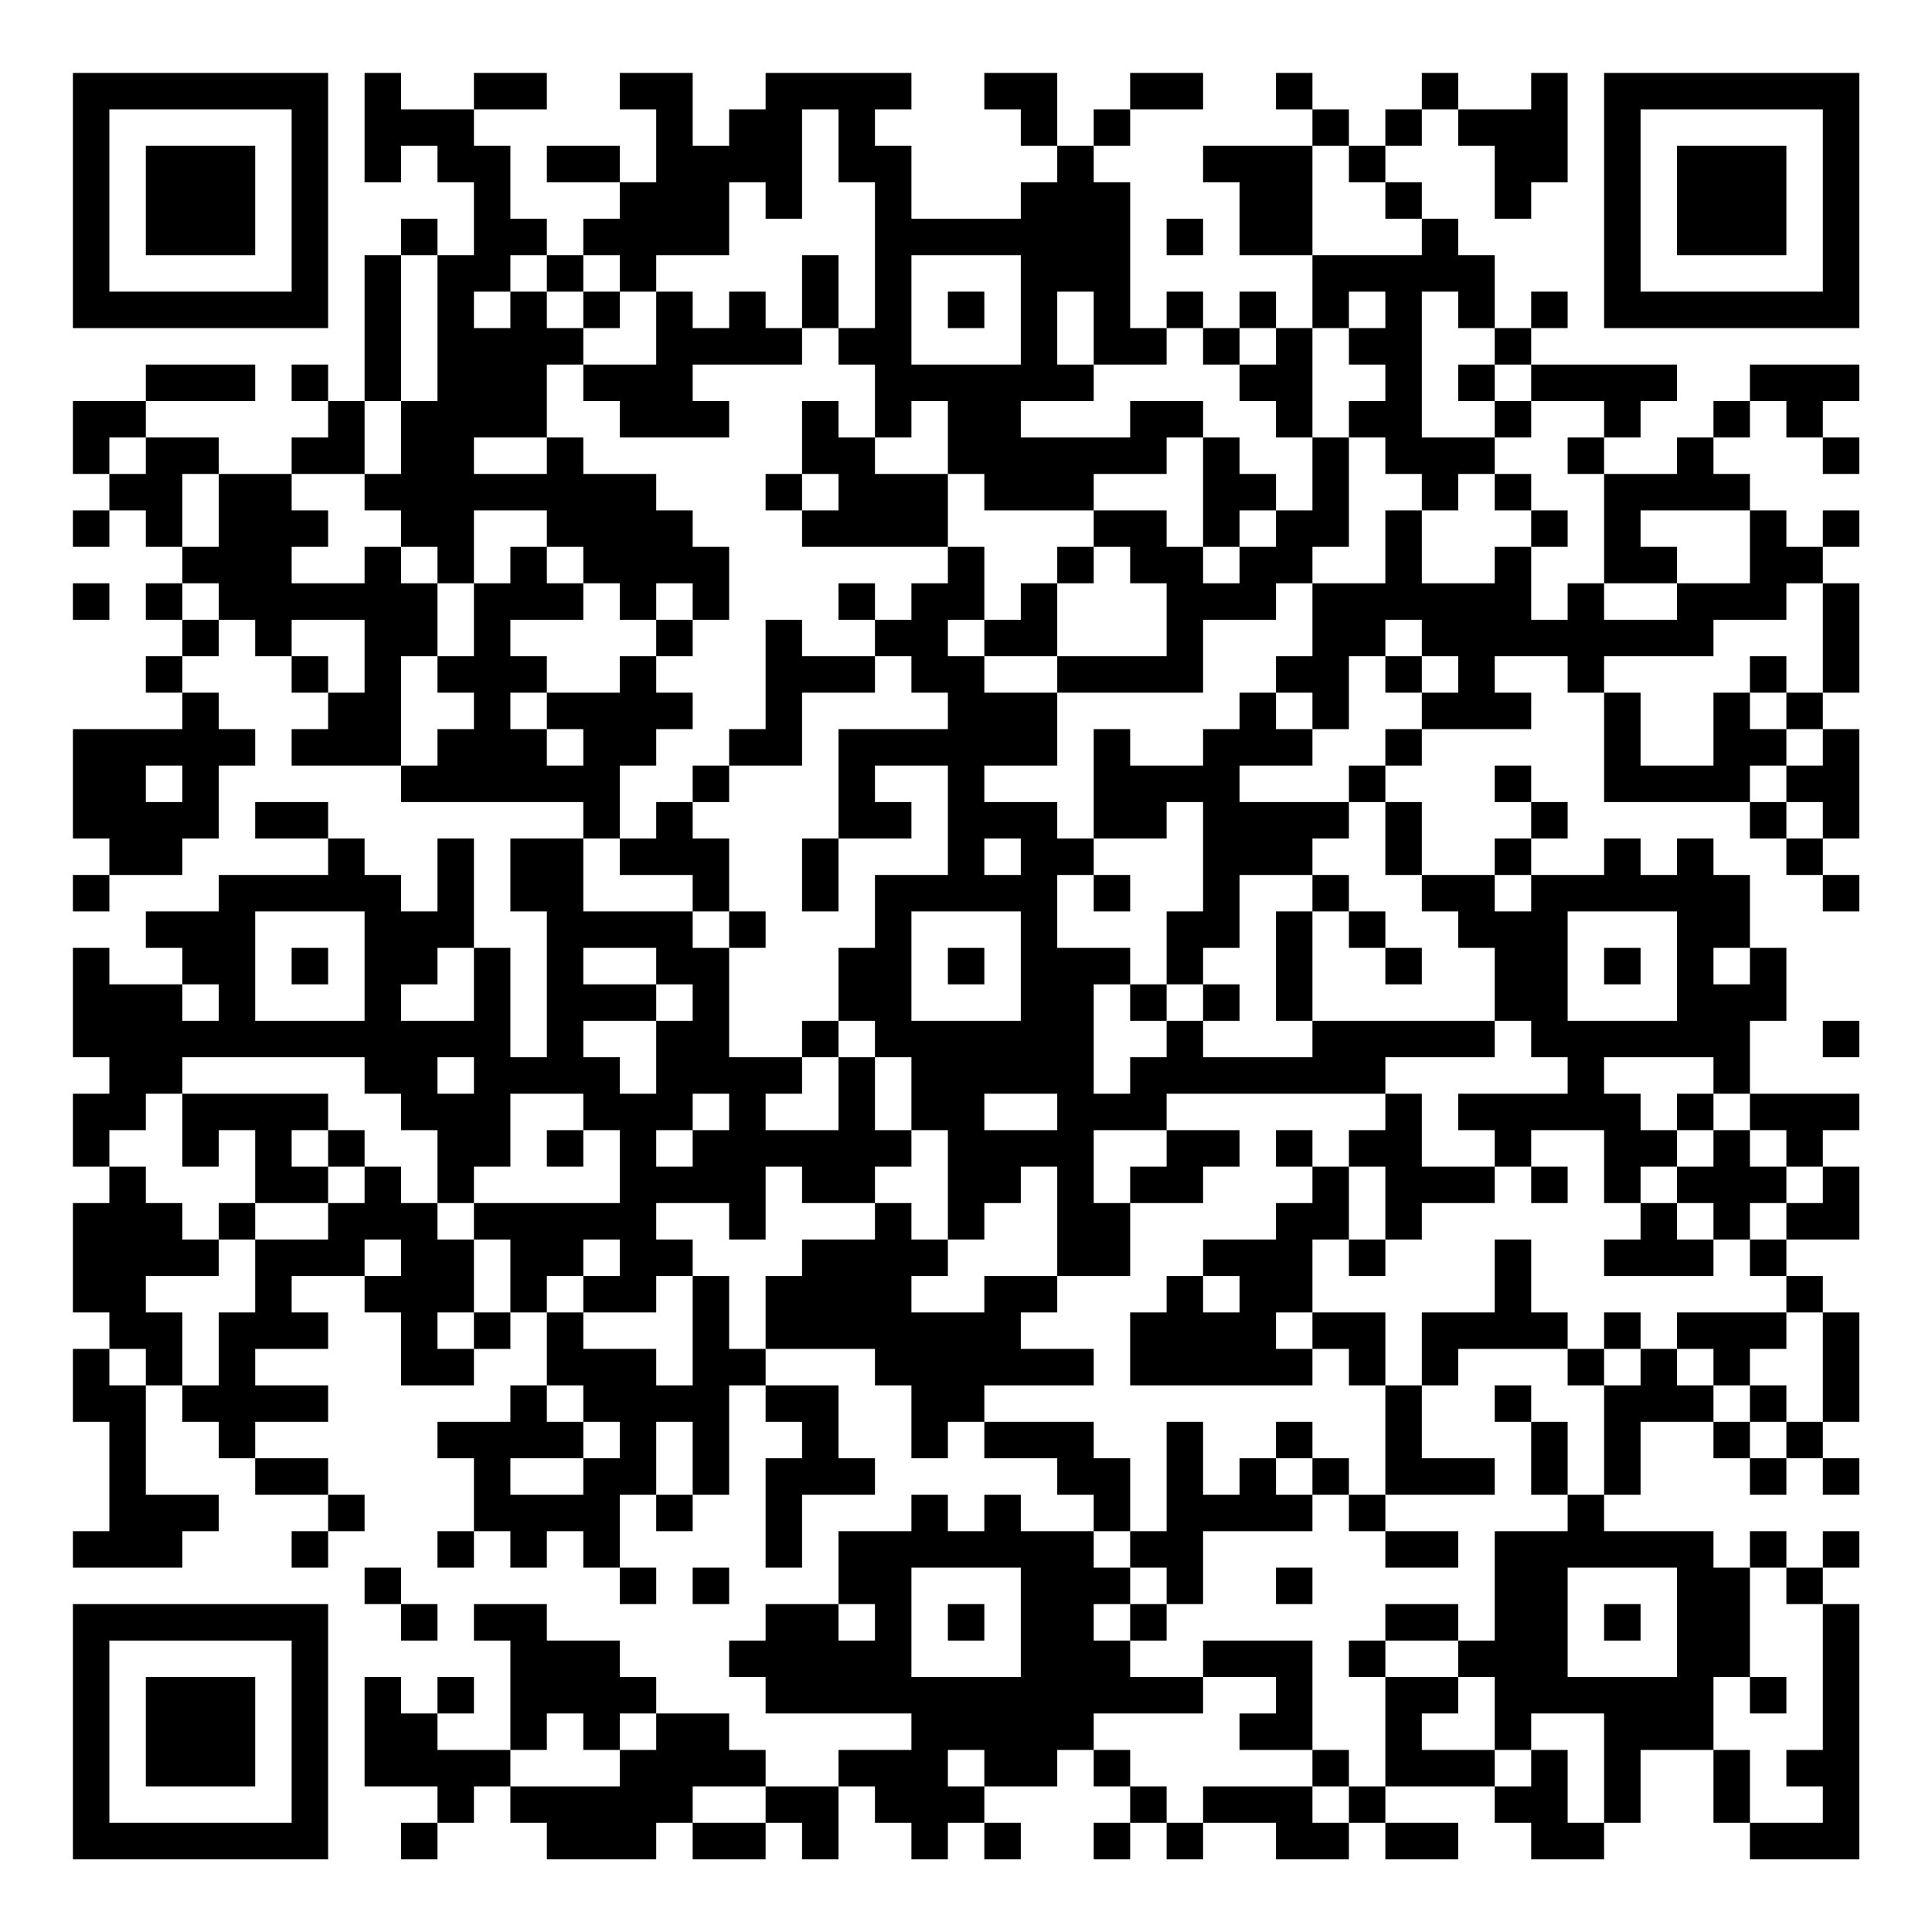 <?xml version="1.0" encoding="UTF-8"?>
<svg xmlns="http://www.w3.org/2000/svg" version="1.1" width="200" height="200" viewBox="0 0 200 200"><rect x="0" y="0" width="200" height="200" fill="#ffffff"/><g transform="scale(3.774)"><g transform="translate(2,2)"><path fill-rule="evenodd" d="M8 0L8 3L9 3L9 2L10 2L10 3L11 3L11 5L10 5L10 4L9 4L9 5L8 5L8 9L7 9L7 8L6 8L6 9L7 9L7 10L6 10L6 11L4 11L4 10L2 10L2 9L5 9L5 8L2 8L2 9L0 9L0 11L1 11L1 12L0 12L0 13L1 13L1 12L2 12L2 13L3 13L3 14L2 14L2 15L3 15L3 16L2 16L2 17L3 17L3 18L0 18L0 21L1 21L1 22L0 22L0 23L1 23L1 22L3 22L3 21L4 21L4 19L5 19L5 18L4 18L4 17L3 17L3 16L4 16L4 15L5 15L5 16L6 16L6 17L7 17L7 18L6 18L6 19L9 19L9 20L14 20L14 21L12 21L12 23L13 23L13 27L12 27L12 24L11 24L11 21L10 21L10 23L9 23L9 22L8 22L8 21L7 21L7 20L5 20L5 21L7 21L7 22L4 22L4 23L2 23L2 24L3 24L3 25L1 25L1 24L0 24L0 27L1 27L1 28L0 28L0 30L1 30L1 31L0 31L0 34L1 34L1 35L0 35L0 37L1 37L1 40L0 40L0 41L3 41L3 40L4 40L4 39L2 39L2 36L3 36L3 37L4 37L4 38L5 38L5 39L7 39L7 40L6 40L6 41L7 41L7 40L8 40L8 39L7 39L7 38L5 38L5 37L7 37L7 36L5 36L5 35L7 35L7 34L6 34L6 33L8 33L8 34L9 34L9 36L11 36L11 35L12 35L12 34L13 34L13 36L12 36L12 37L10 37L10 38L11 38L11 40L10 40L10 41L11 41L11 40L12 40L12 41L13 41L13 40L14 40L14 41L15 41L15 42L16 42L16 41L15 41L15 39L16 39L16 40L17 40L17 39L18 39L18 36L19 36L19 37L20 37L20 38L19 38L19 41L20 41L20 39L22 39L22 38L21 38L21 36L19 36L19 35L22 35L22 36L23 36L23 38L24 38L24 37L25 37L25 38L27 38L27 39L28 39L28 40L26 40L26 39L25 39L25 40L24 40L24 39L23 39L23 40L21 40L21 42L19 42L19 43L18 43L18 44L19 44L19 45L23 45L23 46L21 46L21 47L19 47L19 46L18 46L18 45L16 45L16 44L15 44L15 43L13 43L13 42L11 42L11 43L12 43L12 46L10 46L10 45L11 45L11 44L10 44L10 45L9 45L9 44L8 44L8 47L10 47L10 48L9 48L9 49L10 49L10 48L11 48L11 47L12 47L12 48L13 48L13 49L16 49L16 48L17 48L17 49L19 49L19 48L20 48L20 49L21 49L21 47L22 47L22 48L23 48L23 49L24 49L24 48L25 48L25 49L26 49L26 48L25 48L25 47L27 47L27 46L28 46L28 47L29 47L29 48L28 48L28 49L29 49L29 48L30 48L30 49L31 49L31 48L33 48L33 49L35 49L35 48L36 48L36 49L38 49L38 48L36 48L36 47L39 47L39 48L40 48L40 49L42 49L42 48L43 48L43 46L45 46L45 48L46 48L46 49L49 49L49 42L48 42L48 41L49 41L49 40L48 40L48 41L47 41L47 40L46 40L46 41L45 41L45 40L42 40L42 39L43 39L43 37L45 37L45 38L46 38L46 39L47 39L47 38L48 38L48 39L49 39L49 38L48 38L48 37L49 37L49 34L48 34L48 33L47 33L47 32L49 32L49 30L48 30L48 29L49 29L49 28L46 28L46 26L47 26L47 24L46 24L46 22L45 22L45 21L44 21L44 22L43 22L43 21L42 21L42 22L40 22L40 21L41 21L41 20L40 20L40 19L39 19L39 20L40 20L40 21L39 21L39 22L37 22L37 20L36 20L36 19L37 19L37 18L40 18L40 17L39 17L39 16L41 16L41 17L42 17L42 20L46 20L46 21L47 21L47 22L48 22L48 23L49 23L49 22L48 22L48 21L49 21L49 18L48 18L48 17L49 17L49 14L48 14L48 13L49 13L49 12L48 12L48 13L47 13L47 12L46 12L46 11L45 11L45 10L46 10L46 9L47 9L47 10L48 10L48 11L49 11L49 10L48 10L48 9L49 9L49 8L46 8L46 9L45 9L45 10L44 10L44 11L42 11L42 10L43 10L43 9L44 9L44 8L40 8L40 7L41 7L41 6L40 6L40 7L39 7L39 5L38 5L38 4L37 4L37 3L36 3L36 2L37 2L37 1L38 1L38 2L39 2L39 4L40 4L40 3L41 3L41 0L40 0L40 1L38 1L38 0L37 0L37 1L36 1L36 2L35 2L35 1L34 1L34 0L33 0L33 1L34 1L34 2L31 2L31 3L32 3L32 5L34 5L34 7L33 7L33 6L32 6L32 7L31 7L31 6L30 6L30 7L29 7L29 3L28 3L28 2L29 2L29 1L31 1L31 0L29 0L29 1L28 1L28 2L27 2L27 0L25 0L25 1L26 1L26 2L27 2L27 3L26 3L26 4L23 4L23 2L22 2L22 1L23 1L23 0L19 0L19 1L18 1L18 2L17 2L17 0L15 0L15 1L16 1L16 3L15 3L15 2L13 2L13 3L15 3L15 4L14 4L14 5L13 5L13 4L12 4L12 2L11 2L11 1L13 1L13 0L11 0L11 1L9 1L9 0ZM20 1L20 4L19 4L19 3L18 3L18 5L16 5L16 6L15 6L15 5L14 5L14 6L13 6L13 5L12 5L12 6L11 6L11 7L12 7L12 6L13 6L13 7L14 7L14 8L13 8L13 10L11 10L11 11L13 11L13 10L14 10L14 11L16 11L16 12L17 12L17 13L18 13L18 15L17 15L17 14L16 14L16 15L15 15L15 14L14 14L14 13L13 13L13 12L11 12L11 14L10 14L10 13L9 13L9 12L8 12L8 11L9 11L9 9L10 9L10 5L9 5L9 9L8 9L8 11L6 11L6 12L7 12L7 13L6 13L6 14L8 14L8 13L9 13L9 14L10 14L10 16L9 16L9 19L10 19L10 18L11 18L11 17L10 17L10 16L11 16L11 14L12 14L12 13L13 13L13 14L14 14L14 15L12 15L12 16L13 16L13 17L12 17L12 18L13 18L13 19L14 19L14 18L13 18L13 17L15 17L15 16L16 16L16 17L17 17L17 18L16 18L16 19L15 19L15 21L14 21L14 23L17 23L17 24L18 24L18 27L20 27L20 28L19 28L19 29L21 29L21 27L22 27L22 29L23 29L23 30L22 30L22 31L20 31L20 30L19 30L19 32L18 32L18 31L16 31L16 32L17 32L17 33L16 33L16 34L14 34L14 33L15 33L15 32L14 32L14 33L13 33L13 34L14 34L14 35L16 35L16 36L17 36L17 33L18 33L18 35L19 35L19 33L20 33L20 32L22 32L22 31L23 31L23 32L24 32L24 33L23 33L23 34L25 34L25 33L27 33L27 34L26 34L26 35L28 35L28 36L25 36L25 37L28 37L28 38L29 38L29 40L28 40L28 41L29 41L29 42L28 42L28 43L29 43L29 44L31 44L31 45L28 45L28 46L29 46L29 47L30 47L30 48L31 48L31 47L34 47L34 48L35 48L35 47L36 47L36 44L38 44L38 45L37 45L37 46L39 46L39 47L40 47L40 46L41 46L41 48L42 48L42 45L40 45L40 46L39 46L39 44L38 44L38 43L39 43L39 40L41 40L41 39L42 39L42 36L43 36L43 35L44 35L44 36L45 36L45 37L46 37L46 38L47 38L47 37L48 37L48 34L47 34L47 33L46 33L46 32L47 32L47 31L48 31L48 30L47 30L47 29L46 29L46 28L45 28L45 27L42 27L42 28L43 28L43 29L44 29L44 30L43 30L43 31L42 31L42 29L40 29L40 30L39 30L39 29L38 29L38 28L41 28L41 27L40 27L40 26L39 26L39 24L38 24L38 23L37 23L37 22L36 22L36 20L35 20L35 19L36 19L36 18L37 18L37 17L38 17L38 16L37 16L37 15L36 15L36 16L35 16L35 18L34 18L34 17L33 17L33 16L34 16L34 14L36 14L36 12L37 12L37 14L39 14L39 13L40 13L40 15L41 15L41 14L42 14L42 15L44 15L44 14L46 14L46 12L43 12L43 13L44 13L44 14L42 14L42 11L41 11L41 10L42 10L42 9L40 9L40 8L39 8L39 7L38 7L38 6L37 6L37 10L39 10L39 11L38 11L38 12L37 12L37 11L36 11L36 10L35 10L35 9L36 9L36 8L35 8L35 7L36 7L36 6L35 6L35 7L34 7L34 10L33 10L33 9L32 9L32 8L33 8L33 7L32 7L32 8L31 8L31 7L30 7L30 8L28 8L28 6L27 6L27 8L28 8L28 9L26 9L26 10L29 10L29 9L31 9L31 10L30 10L30 11L28 11L28 12L25 12L25 11L24 11L24 9L23 9L23 10L22 10L22 8L21 8L21 7L22 7L22 3L21 3L21 1ZM34 2L34 5L37 5L37 4L36 4L36 3L35 3L35 2ZM30 4L30 5L31 5L31 4ZM20 5L20 7L19 7L19 6L18 6L18 7L17 7L17 6L16 6L16 8L14 8L14 9L15 9L15 10L18 10L18 9L17 9L17 8L20 8L20 7L21 7L21 5ZM23 5L23 8L26 8L26 5ZM14 6L14 7L15 7L15 6ZM24 6L24 7L25 7L25 6ZM38 8L38 9L39 9L39 10L40 10L40 9L39 9L39 8ZM20 9L20 11L19 11L19 12L20 12L20 13L24 13L24 14L23 14L23 15L22 15L22 14L21 14L21 15L22 15L22 16L20 16L20 15L19 15L19 18L18 18L18 19L17 19L17 20L16 20L16 21L15 21L15 22L17 22L17 23L18 23L18 24L19 24L19 23L18 23L18 21L17 21L17 20L18 20L18 19L20 19L20 17L22 17L22 16L23 16L23 17L24 17L24 18L21 18L21 21L20 21L20 23L21 23L21 21L23 21L23 20L22 20L22 19L24 19L24 22L22 22L22 24L21 24L21 26L20 26L20 27L21 27L21 26L22 26L22 27L23 27L23 29L24 29L24 32L25 32L25 31L26 31L26 30L27 30L27 33L29 33L29 31L31 31L31 30L32 30L32 29L30 29L30 28L36 28L36 29L35 29L35 30L34 30L34 29L33 29L33 30L34 30L34 31L33 31L33 32L31 32L31 33L30 33L30 34L29 34L29 36L34 36L34 35L35 35L35 36L36 36L36 39L35 39L35 38L34 38L34 37L33 37L33 38L32 38L32 39L31 39L31 37L30 37L30 40L29 40L29 41L30 41L30 42L29 42L29 43L30 43L30 42L31 42L31 40L34 40L34 39L35 39L35 40L36 40L36 41L38 41L38 40L36 40L36 39L39 39L39 38L37 38L37 36L38 36L38 35L41 35L41 36L42 36L42 35L43 35L43 34L42 34L42 35L41 35L41 34L40 34L40 32L39 32L39 34L37 34L37 36L36 36L36 34L34 34L34 32L35 32L35 33L36 33L36 32L37 32L37 31L39 31L39 30L37 30L37 28L36 28L36 27L39 27L39 26L34 26L34 23L35 23L35 24L36 24L36 25L37 25L37 24L36 24L36 23L35 23L35 22L34 22L34 21L35 21L35 20L32 20L32 19L34 19L34 18L33 18L33 17L32 17L32 18L31 18L31 19L29 19L29 18L28 18L28 21L27 21L27 20L25 20L25 19L27 19L27 17L31 17L31 15L33 15L33 14L34 14L34 13L35 13L35 10L34 10L34 12L33 12L33 11L32 11L32 10L31 10L31 13L30 13L30 12L28 12L28 13L27 13L27 14L26 14L26 15L25 15L25 13L24 13L24 11L22 11L22 10L21 10L21 9ZM1 10L1 11L2 11L2 10ZM3 11L3 13L4 13L4 11ZM20 11L20 12L21 12L21 11ZM39 11L39 12L40 12L40 13L41 13L41 12L40 12L40 11ZM32 12L32 13L31 13L31 14L32 14L32 13L33 13L33 12ZM28 13L28 14L27 14L27 16L25 16L25 15L24 15L24 16L25 16L25 17L27 17L27 16L30 16L30 14L29 14L29 13ZM0 14L0 15L1 15L1 14ZM3 14L3 15L4 15L4 14ZM47 14L47 15L45 15L45 16L42 16L42 17L43 17L43 19L45 19L45 17L46 17L46 18L47 18L47 19L46 19L46 20L47 20L47 21L48 21L48 20L47 20L47 19L48 19L48 18L47 18L47 17L48 17L48 14ZM6 15L6 16L7 16L7 17L8 17L8 15ZM16 15L16 16L17 16L17 15ZM36 16L36 17L37 17L37 16ZM46 16L46 17L47 17L47 16ZM2 19L2 20L3 20L3 19ZM30 20L30 21L28 21L28 22L27 22L27 24L29 24L29 25L28 25L28 28L29 28L29 27L30 27L30 26L31 26L31 27L34 27L34 26L33 26L33 23L34 23L34 22L32 22L32 24L31 24L31 25L30 25L30 23L31 23L31 20ZM25 21L25 22L26 22L26 21ZM28 22L28 23L29 23L29 22ZM39 22L39 23L40 23L40 22ZM5 23L5 26L8 26L8 23ZM23 23L23 26L26 26L26 23ZM41 23L41 26L44 26L44 23ZM6 24L6 25L7 25L7 24ZM10 24L10 25L9 25L9 26L11 26L11 24ZM14 24L14 25L16 25L16 26L14 26L14 27L15 27L15 28L16 28L16 26L17 26L17 25L16 25L16 24ZM24 24L24 25L25 25L25 24ZM42 24L42 25L43 25L43 24ZM45 24L45 25L46 25L46 24ZM3 25L3 26L4 26L4 25ZM29 25L29 26L30 26L30 25ZM31 25L31 26L32 26L32 25ZM48 26L48 27L49 27L49 26ZM3 27L3 28L2 28L2 29L1 29L1 30L2 30L2 31L3 31L3 32L4 32L4 33L2 33L2 34L3 34L3 36L4 36L4 34L5 34L5 32L7 32L7 31L8 31L8 30L9 30L9 31L10 31L10 32L11 32L11 34L10 34L10 35L11 35L11 34L12 34L12 32L11 32L11 31L15 31L15 29L14 29L14 28L12 28L12 30L11 30L11 31L10 31L10 29L9 29L9 28L8 28L8 27ZM10 27L10 28L11 28L11 27ZM3 28L3 30L4 30L4 29L5 29L5 31L4 31L4 32L5 32L5 31L7 31L7 30L8 30L8 29L7 29L7 28ZM17 28L17 29L16 29L16 30L17 30L17 29L18 29L18 28ZM25 28L25 29L27 29L27 28ZM44 28L44 29L45 29L45 30L44 30L44 31L43 31L43 32L42 32L42 33L45 33L45 32L46 32L46 31L47 31L47 30L46 30L46 29L45 29L45 28ZM6 29L6 30L7 30L7 29ZM13 29L13 30L14 30L14 29ZM28 29L28 31L29 31L29 30L30 30L30 29ZM35 30L35 32L36 32L36 30ZM40 30L40 31L41 31L41 30ZM44 31L44 32L45 32L45 31ZM8 32L8 33L9 33L9 32ZM31 33L31 34L32 34L32 33ZM33 34L33 35L34 35L34 34ZM44 34L44 35L45 35L45 36L46 36L46 37L47 37L47 36L46 36L46 35L47 35L47 34ZM1 35L1 36L2 36L2 35ZM13 36L13 37L14 37L14 38L12 38L12 39L14 39L14 38L15 38L15 37L14 37L14 36ZM39 36L39 37L40 37L40 39L41 39L41 37L40 37L40 36ZM16 37L16 39L17 39L17 37ZM33 38L33 39L34 39L34 38ZM8 41L8 42L9 42L9 43L10 43L10 42L9 42L9 41ZM17 41L17 42L18 42L18 41ZM23 41L23 44L26 44L26 41ZM33 41L33 42L34 42L34 41ZM41 41L41 44L44 44L44 41ZM46 41L46 44L45 44L45 46L46 46L46 48L48 48L48 47L47 47L47 46L48 46L48 42L47 42L47 41ZM21 42L21 43L22 43L22 42ZM24 42L24 43L25 43L25 42ZM36 42L36 43L35 43L35 44L36 44L36 43L38 43L38 42ZM42 42L42 43L43 43L43 42ZM31 43L31 44L33 44L33 45L32 45L32 46L34 46L34 47L35 47L35 46L34 46L34 43ZM46 44L46 45L47 45L47 44ZM13 45L13 46L12 46L12 47L15 47L15 46L16 46L16 45L15 45L15 46L14 46L14 45ZM24 46L24 47L25 47L25 46ZM17 47L17 48L19 48L19 47ZM0 0L0 7L7 7L7 0ZM1 1L1 6L6 6L6 1ZM2 2L2 5L5 5L5 2ZM42 0L42 7L49 7L49 0ZM43 1L43 6L48 6L48 1ZM44 2L44 5L47 5L47 2ZM0 42L0 49L7 49L7 42ZM1 43L1 48L6 48L6 43ZM2 44L2 47L5 47L5 44Z" fill="#000000"/></g></g></svg>
